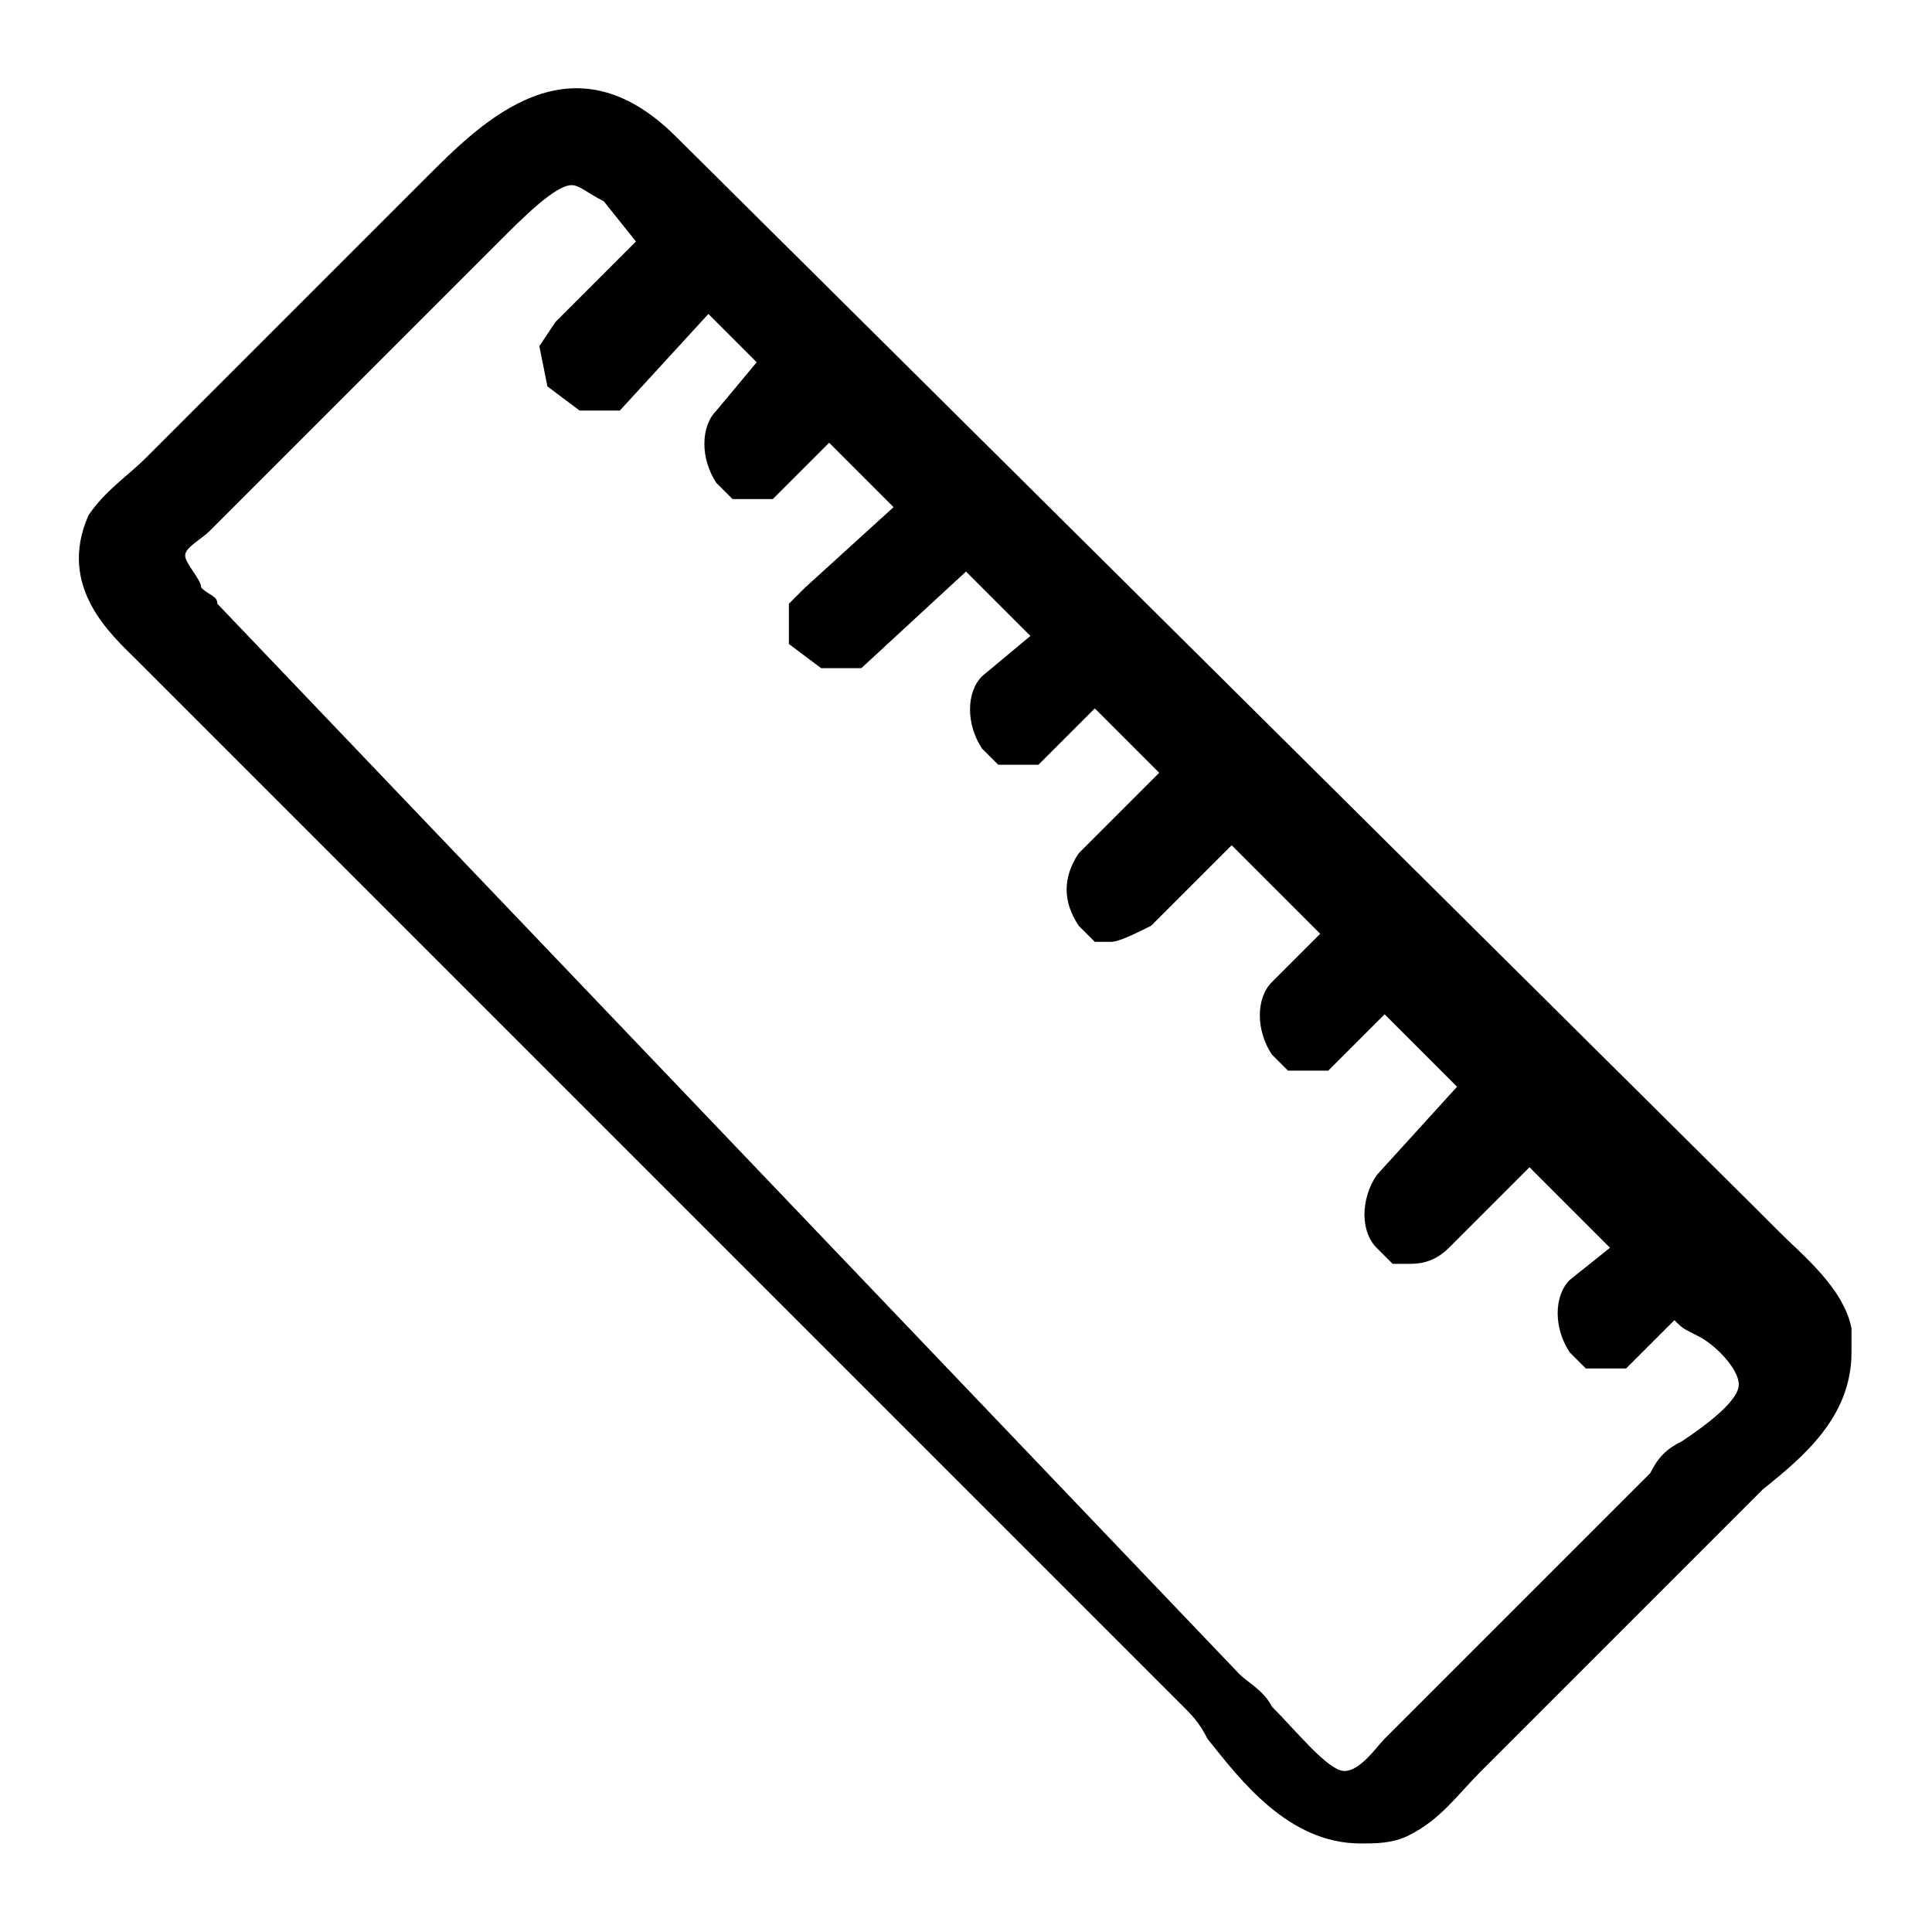 <?xml version="1.0" encoding="utf-8"?>
<!-- Generator: Adobe Illustrator 25.4.1, SVG Export Plug-In . SVG Version: 6.00 Build 0)  -->
<svg version="1.1" id="Layer_1" xmlns="http://www.w3.org/2000/svg" xmlns:xlink="http://www.w3.org/1999/xlink" x="0px" y="0px"
	 viewBox="0 0 24 24" style="enable-background:new 0 0 24 24;" xml:space="preserve">
<path d="M23,16.5c-0.1-0.5-0.6-0.9-0.9-1.2l-0.1-0.1c-0.1-0.1-0.1-0.1-0.2-0.2L8.4,1.7C7.1,0.4,6,1.5,5.3,2.2L2,5.5
	c0,0-0.1,0.1-0.2,0.2C1.6,5.9,1.3,6.1,1.1,6.4C0.7,7.3,1.4,7.9,1.7,8.2l13,13c0.1,0.1,0.2,0.2,0.3,0.4c0.4,0.5,1,1.3,1.9,1.3
	c0.2,0,0.4,0,0.6-0.1c0.4-0.2,0.6-0.5,0.9-0.8c0.1-0.1,0.1-0.1,0.2-0.2l3-3c0.1-0.1,0.2-0.2,0.3-0.3c0.5-0.4,1.1-0.9,1.1-1.7
	C23,16.7,23,16.6,23,16.5z M6.9,4L6.7,4.3l0.1,0.5l0.4,0.3h0.2l0.3,0l1.1-1.2l0.6,0.6L8.9,5.1c-0.2,0.2-0.2,0.6,0,0.9l0.2,0.2h0.2
	l0.3,0l0.7-0.7l0.8,0.8L10,7.3L9.8,7.5l0,0.5l0.4,0.3h0.2l0.3,0L12,7.1l0.8,0.8l-0.6,0.5c-0.2,0.2-0.2,0.6,0,0.9l0.2,0.2h0.2l0.3,0
	l0.7-0.7l0.8,0.8l-1,1c-0.2,0.3-0.2,0.6,0,0.9l0.2,0.2h0.2c0.1,0,0.3-0.1,0.5-0.2l1-1l1.1,1.1l-0.6,0.6c-0.2,0.2-0.2,0.6,0,0.9
	l0.2,0.2h0.2l0.3,0l0.7-0.7l0.9,0.9l-1,1.1c-0.2,0.3-0.2,0.7,0,0.9l0.2,0.2h0.2c0.1,0,0.3,0,0.5-0.2l1-1l1,1l-0.5,0.4
	c-0.2,0.2-0.2,0.6,0,0.9l0.2,0.2h0.2l0.3,0l0.6-0.6c0.1,0.1,0.1,0.1,0.3,0.2c0.2,0.1,0.5,0.4,0.5,0.6c0,0.2-0.4,0.5-0.7,0.7
	c-0.2,0.1-0.3,0.2-0.4,0.4l-3,3c-0.1,0.1-0.2,0.2-0.3,0.3c-0.1,0.1-0.3,0.4-0.5,0.4c-0.2,0-0.6-0.5-0.9-0.8
	c-0.1-0.2-0.3-0.3-0.4-0.4L2.7,7.5C2.7,7.4,2.6,7.4,2.5,7.3C2.5,7.2,2.3,7,2.3,6.9c0-0.1,0.2-0.2,0.3-0.3l0.1-0.1
	c0.1-0.1,0.1-0.1,0.2-0.2l3.3-3.3c0.3-0.3,0.7-0.7,0.9-0.7c0.1,0,0.2,0.1,0.4,0.2L7.9,3L6.9,4z"/>
</svg>
